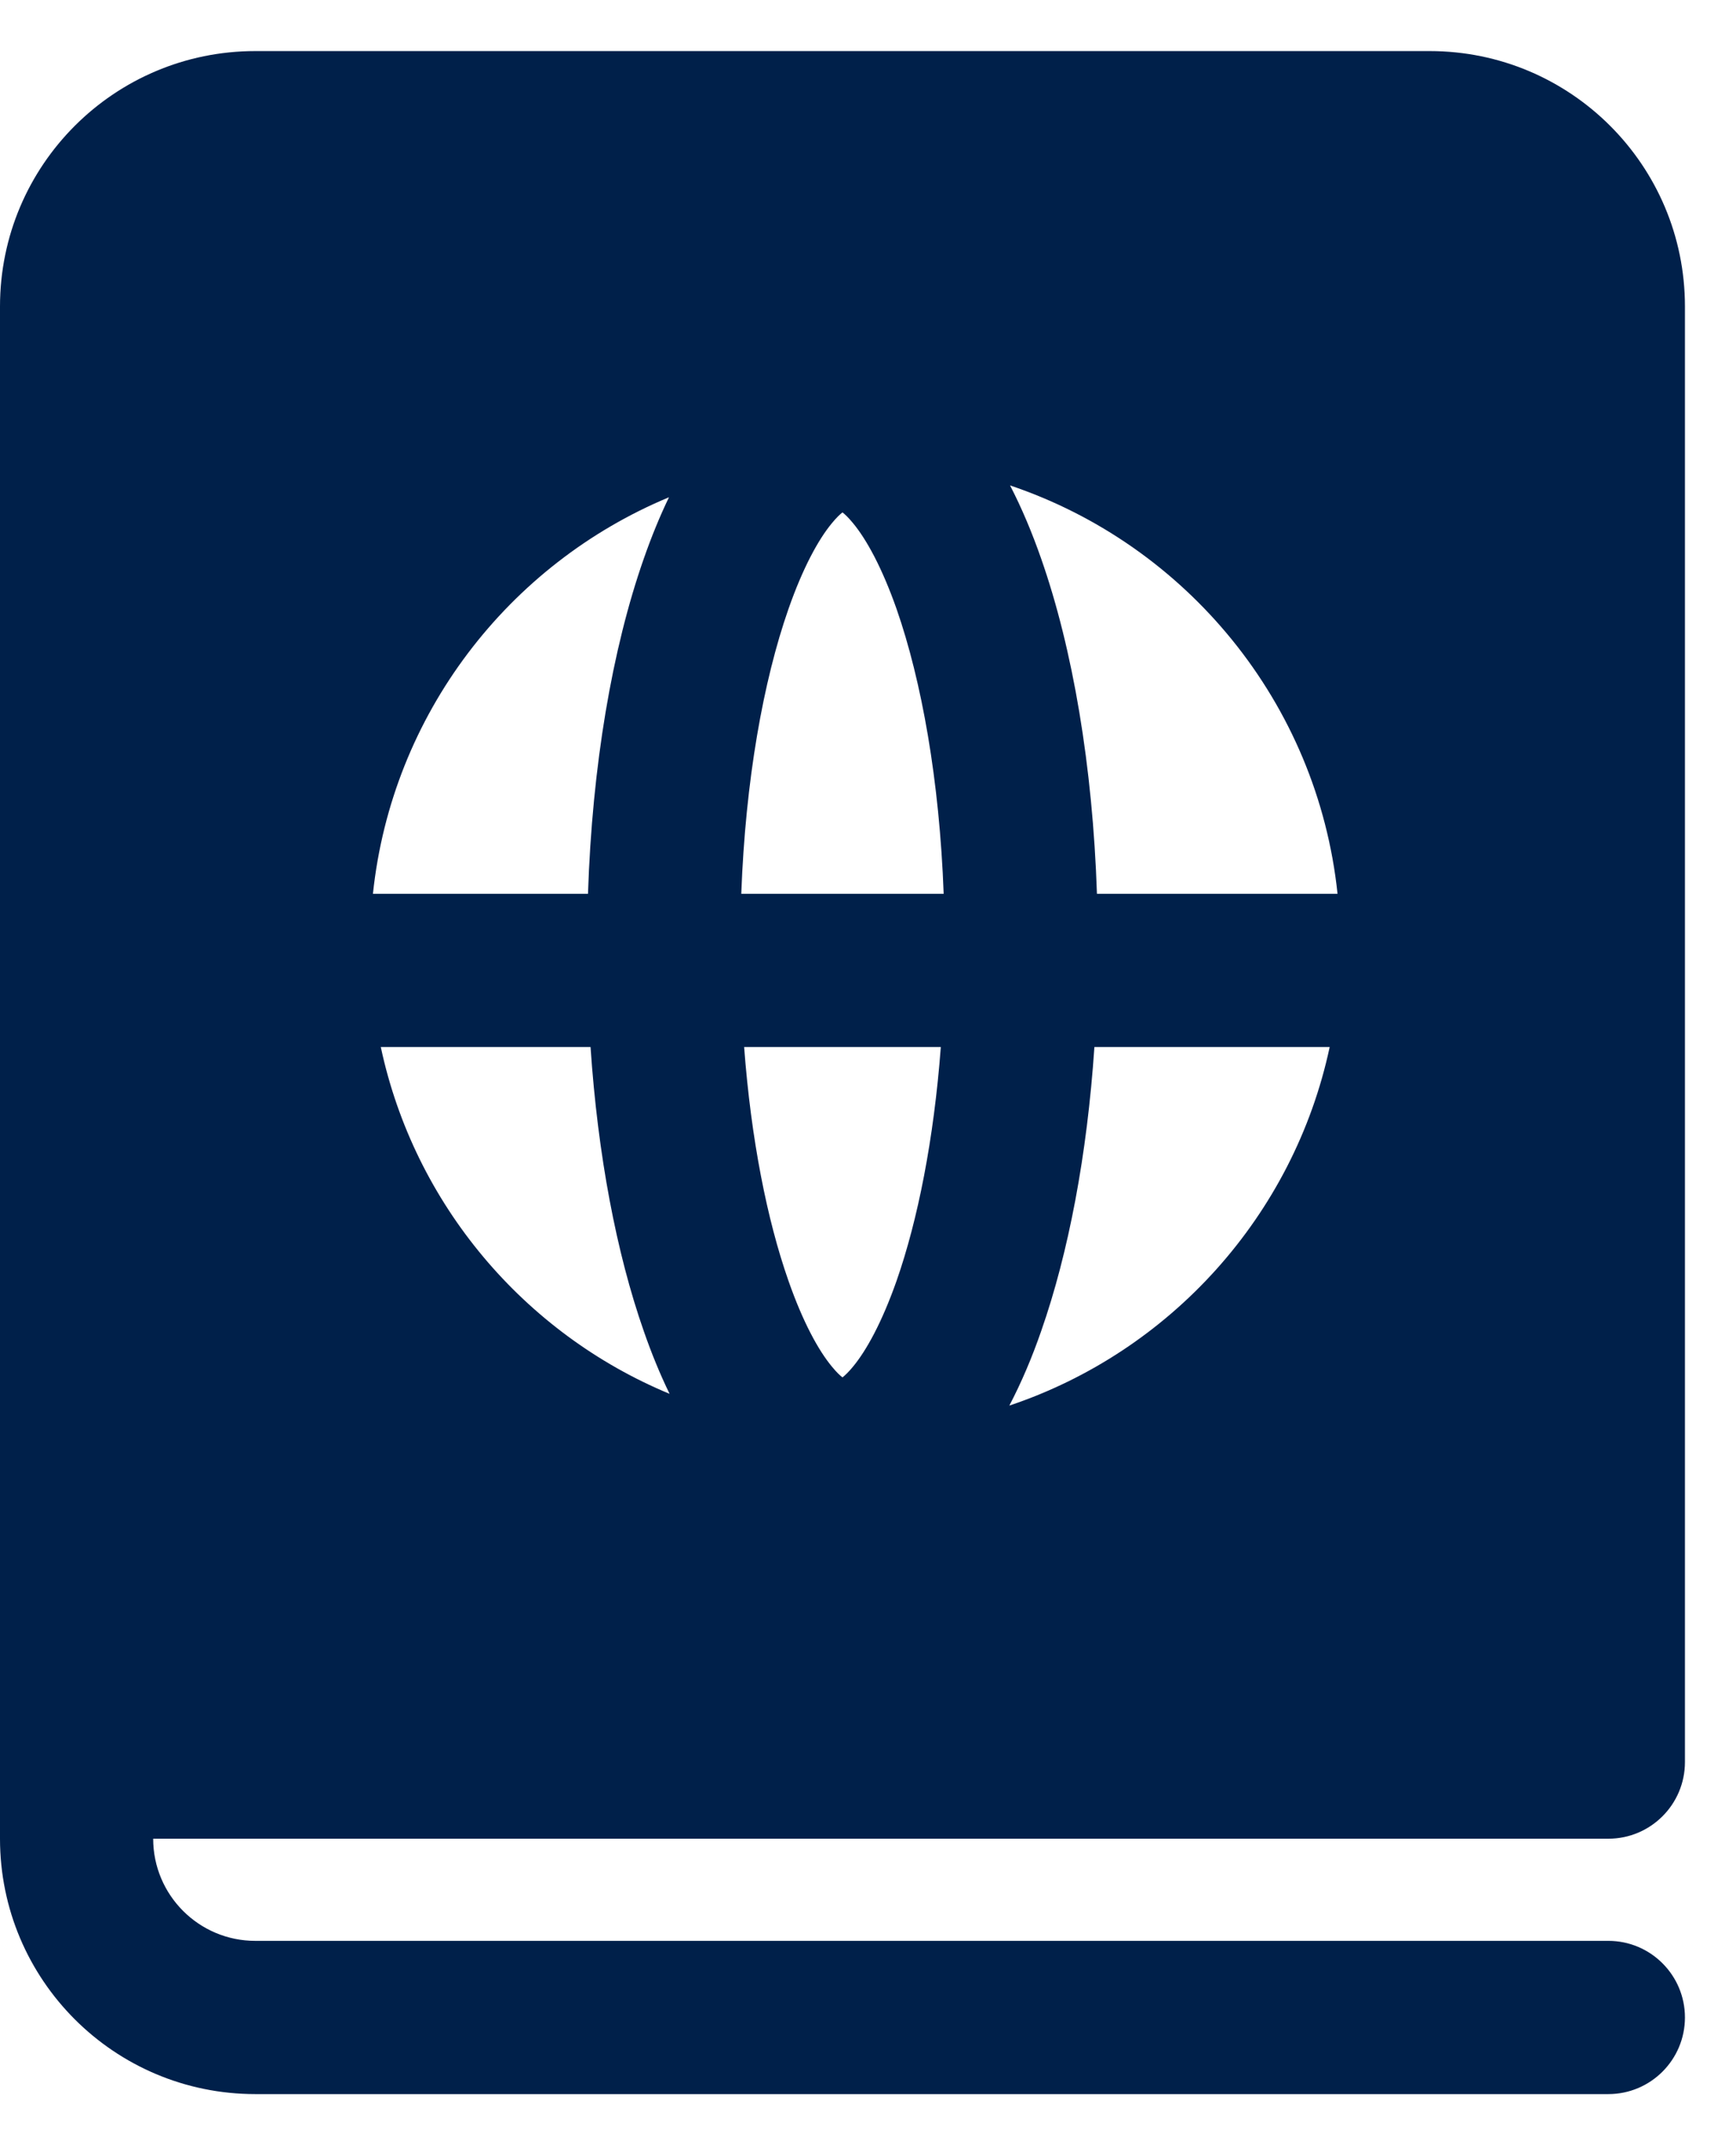 <svg width="17" height="21" viewBox="0 0 17 21" fill="none" xmlns="http://www.w3.org/2000/svg">
<path d="M0 3C0 1.619 1.119 0.5 2.5 0.5H14C15.381 0.5 16.5 1.619 16.5 3V17.25C16.5 17.664 16.164 18 15.75 18H1.5C1.5 18.552 1.948 19 2.5 19H15.75C16.164 19 16.5 19.336 16.5 19.75C16.5 20.164 16.164 20.5 15.75 20.5H2.5C1.119 20.5 0 19.381 0 18V3ZM6.551 4.868C4.981 5.521 3.837 6.993 3.652 8.75H5.758C5.799 7.5 5.994 6.353 6.305 5.467C6.378 5.258 6.46 5.057 6.551 4.868ZM9.891 4.752C10.006 4.974 10.107 5.215 10.195 5.467C10.506 6.353 10.7 7.5 10.742 8.75H13.098C12.901 6.88 11.618 5.333 9.891 4.752ZM9.241 8.75C9.2 7.638 9.025 6.665 8.78 5.962C8.637 5.556 8.485 5.28 8.353 5.121C8.308 5.066 8.273 5.034 8.25 5.016C8.227 5.034 8.192 5.066 8.147 5.121C8.015 5.28 7.863 5.556 7.721 5.962C7.475 6.665 7.3 7.638 7.259 8.75H9.241ZM7.287 10.25C7.355 11.153 7.512 11.943 7.721 12.538C7.863 12.944 8.015 13.22 8.147 13.379C8.192 13.434 8.227 13.466 8.25 13.484C8.273 13.466 8.308 13.434 8.353 13.379C8.485 13.22 8.637 12.944 8.78 12.538C8.988 11.943 9.145 11.153 9.213 10.25H7.287ZM5.783 10.25H3.729C4.058 11.79 5.133 13.054 6.557 13.645C6.463 13.452 6.379 13.246 6.305 13.033C6.036 12.266 5.854 11.305 5.783 10.25ZM9.884 13.76C11.461 13.232 12.669 11.899 13.021 10.25H10.717C10.646 11.305 10.464 12.266 10.195 13.033C10.106 13.29 10.002 13.535 9.884 13.76ZM8.281 13.504C8.284 13.504 8.285 13.505 8.285 13.505L8.281 13.504Z" fill="#00204A"/>
</svg>
